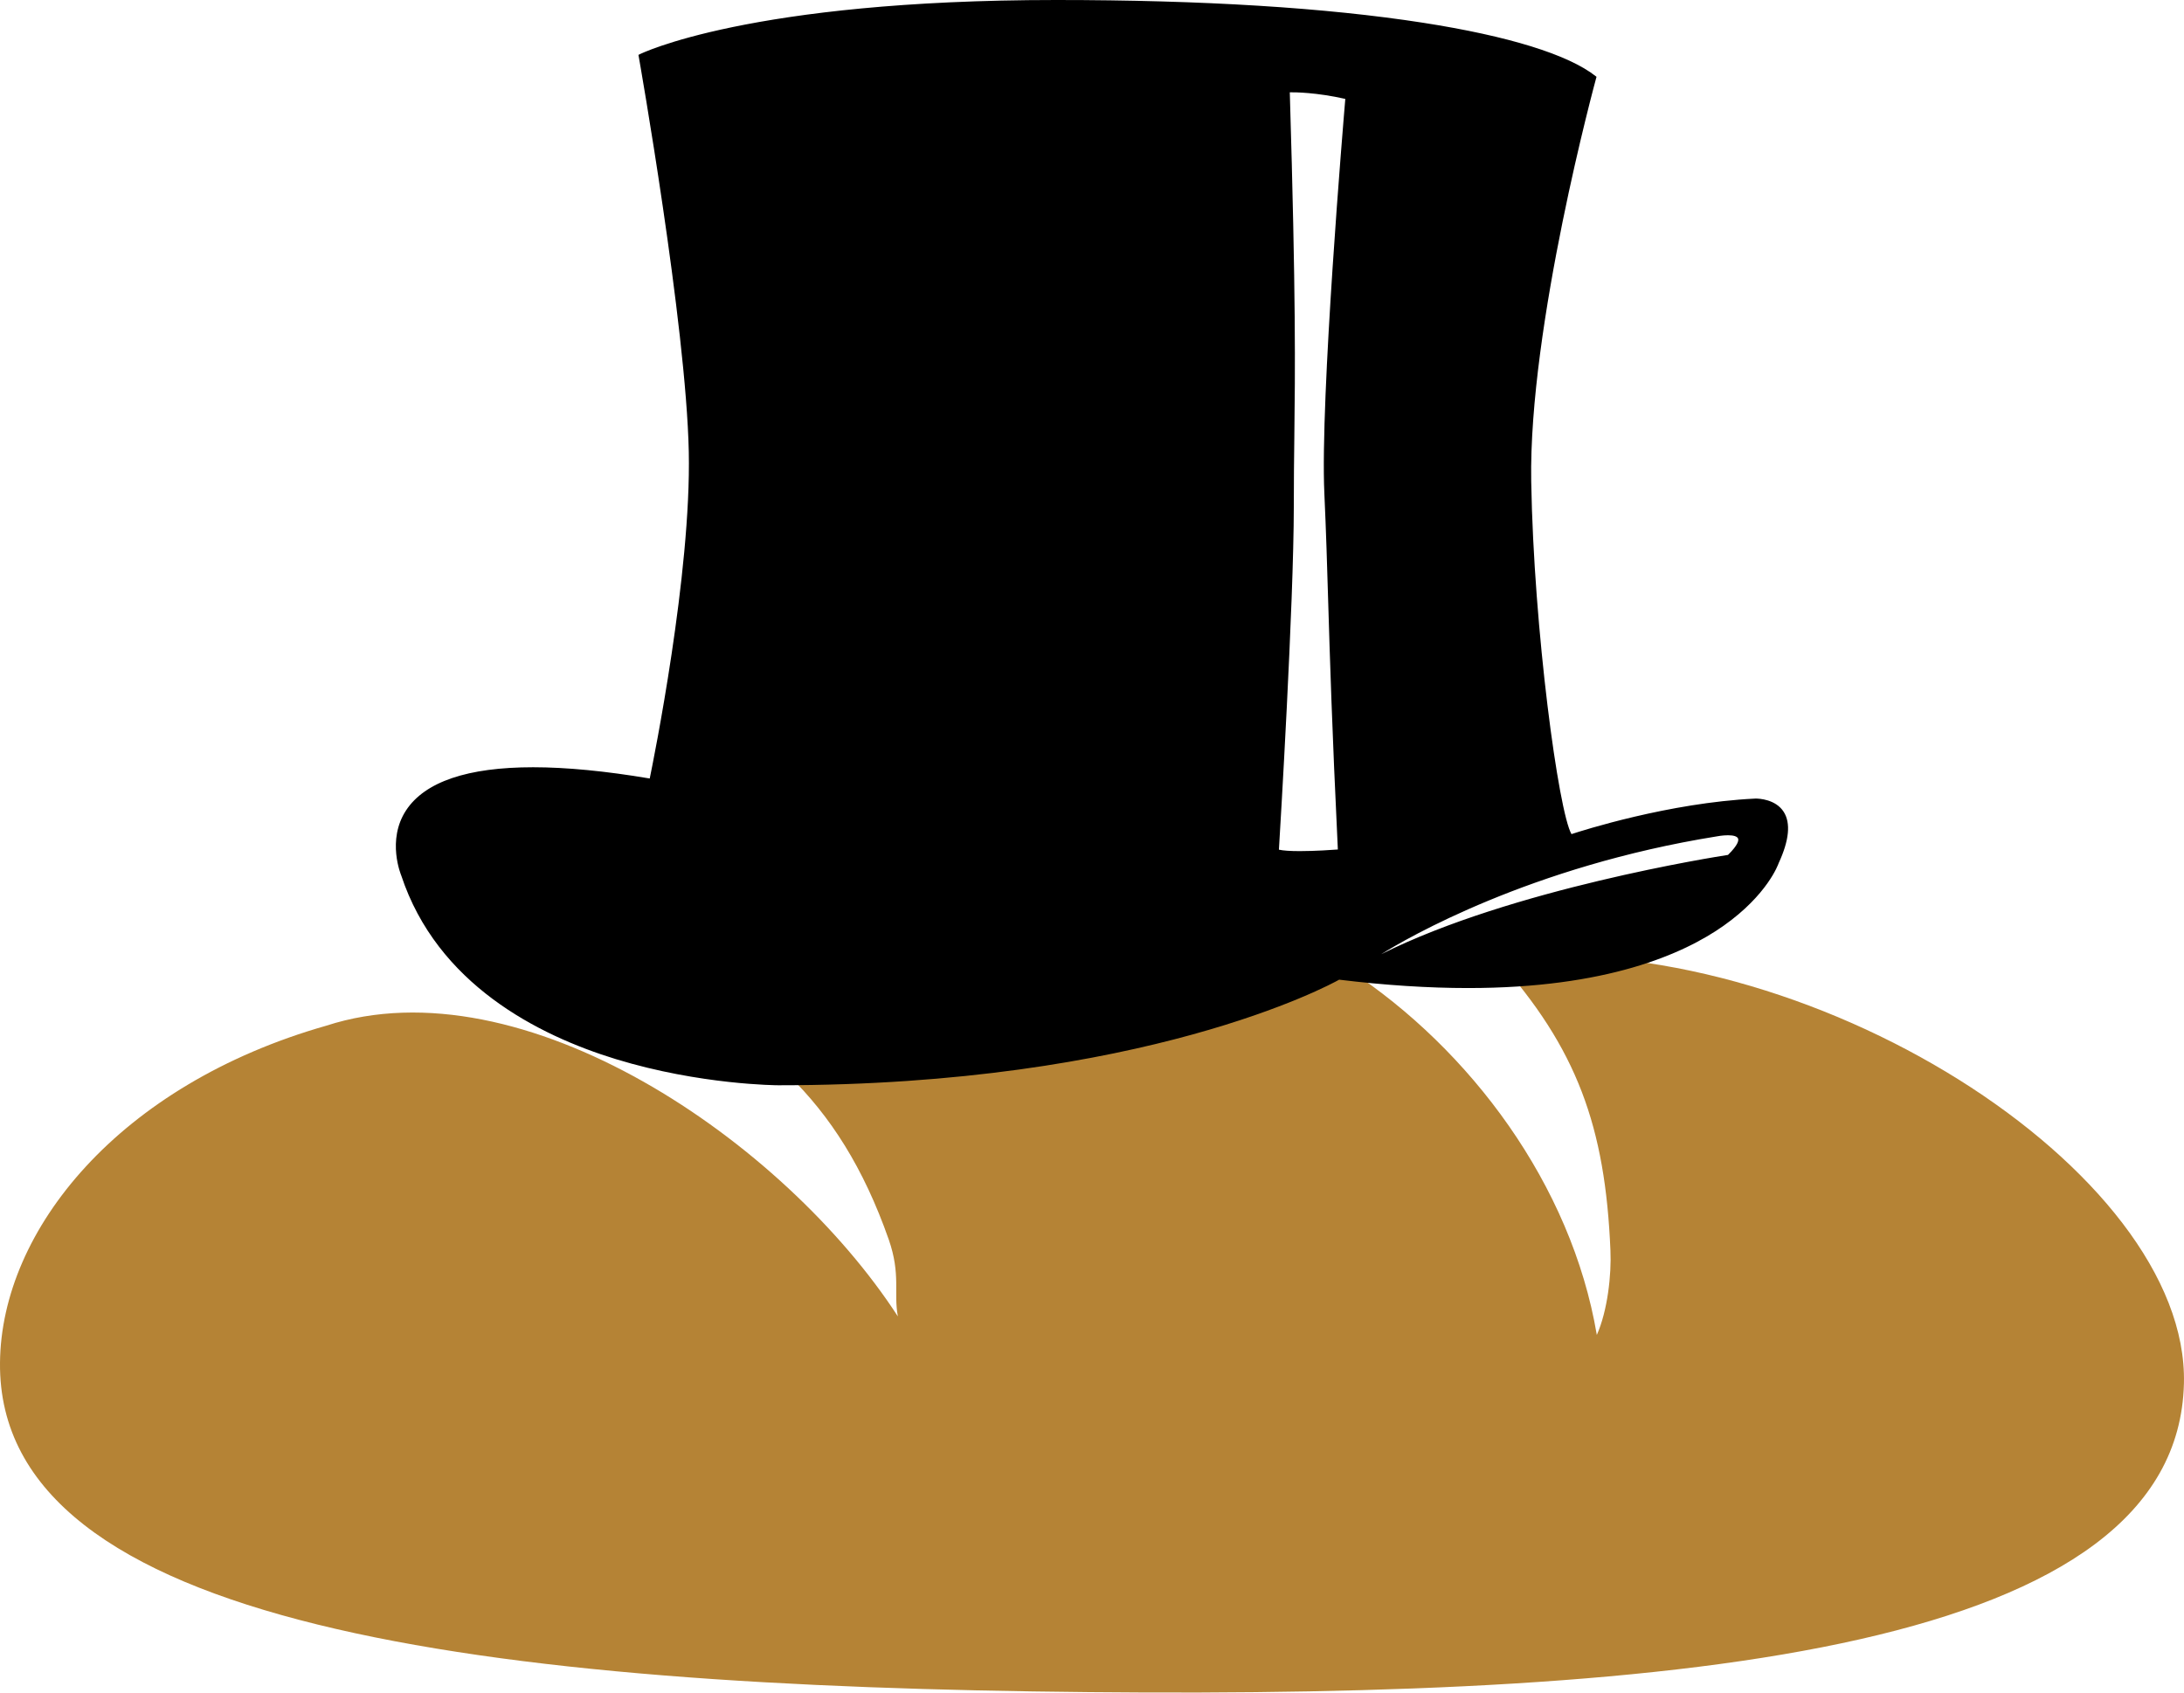 <?xml version="1.0" encoding="utf-8"?>
<!-- Generator: Adobe Illustrator 17.0.2, SVG Export Plug-In . SVG Version: 6.00 Build 0)  -->
<!DOCTYPE svg PUBLIC "-//W3C//DTD SVG 1.1//EN" "http://www.w3.org/Graphics/SVG/1.1/DTD/svg11.dtd">
<svg version="1.1" id="Calque_1" xmlns="http://www.w3.org/2000/svg" xmlns:xlink="http://www.w3.org/1999/xlink" x="0px" y="0px"
	 width="59.218px" height="45.894px" viewBox="21.25 15.262 59.218 45.894" enable-background="new 21.25 15.262 59.218 45.894"
	 xml:space="preserve">
<path fill="#B58335" d="M61.824,41.248c2.191,2.439,2.952,4.573,3.092,7.918c0.03,0.661-0.077,1.635-0.369,2.293
	c-0.689-4.075-3.432-7.743-6.724-9.902c-3.652-2.394-8.108-2.989-11.368-2.605c-2.35,0.274-5.531,1.024-7.986,2.693
	c3.3,1.661,5.505,3.315,6.88,7.23c0.33,0.949,0.126,1.447,0.246,2.081c-3.085-4.753-10.18-9.61-15.499-7.882
	c-5.615,1.6-8.812,5.532-8.846,9.137c-0.07,7.175,13.171,8.778,29.525,8.933c16.354,0.157,29.515-1.194,29.691-8.367
	C80.612,47.026,70.263,40.4,61.824,41.248z"/>
<g>
	<path d="M68.837,36.953c-2.502,0.122-4.993,0.97-4.993,0.97c-0.367-0.515-1.044-5.628-1.112-9.603
		c-0.074-4.267,1.766-10.961,1.766-10.961c-1.398-1.103-6.18-2.06-14.606-2.06s-11.29,1.471-11.29,1.471s1.287,7.246,1.361,10.741
		c0.073,3.494-1.067,8.902-1.067,8.902c-8.46-1.434-6.731,2.575-6.731,2.575c1.876,5.668,10.189,5.664,10.189,5.664
		c10.263,0,15.201-2.863,15.201-2.863c10.382,1.263,11.89-3.137,11.89-3.137C70.26,36.893,68.837,36.953,68.837,36.953z
		 M57.194,28.634c0.123,2.662,0.102,4.165,0.369,9.695c0,0-1.288,0.106-1.675,0c0,0,0.405-6.554,0.405-9.354
		c0-2.799,0.116-3.736-0.109-11.247c0,0,0.643-0.029,1.582,0.186C57.766,17.915,57.072,25.971,57.194,28.634z M68.121,38.478
		c0,0-5.793,0.866-9.437,2.708h-0.129c0,0,3.503-2.362,9.241-3.281C67.795,37.904,68.946,37.672,68.121,38.478z"/>
	<path d="M42.353,44.689L42.353,44.689c-0.022,0-2.111-0.008-4.402-0.708c-2.118-0.648-4.848-2.038-5.822-4.982
		c-0.003-0.007-0.401-0.954,0.132-1.765c0.51-0.775,1.669-1.168,3.445-1.168c0.896,0,1.96,0.102,3.161,0.305
		c0.097-0.469,1.128-5.553,1.059-8.859c-0.073-3.452-1.348-10.663-1.36-10.735l-0.005-0.026l0.024-0.013
		c0.029-0.015,2.968-1.476,11.307-1.476c3.969,0,7.314,0.208,9.944,0.617c2.319,0.361,3.939,0.863,4.684,1.451l0.019,0.015
		l-0.007,0.023c-0.018,0.067-1.837,6.738-1.764,10.951c0.069,4.026,0.742,8.96,1.092,9.56c0.279-0.092,2.637-0.849,4.975-0.963
		c0.001,0,0.007-0.001,0.018-0.001c0.089,0,0.542,0.018,0.761,0.36c0.195,0.306,0.149,0.774-0.137,1.392
		c-0.01,0.031-0.305,0.859-1.493,1.697c-1.092,0.771-3.18,1.689-6.926,1.689l0,0c-1.081,0-2.257-0.076-3.497-0.227
		C57.295,41.976,52.279,44.689,42.353,44.689L42.353,44.689z M35.706,36.14c-1.75,0-2.888,0.382-3.384,1.135
		c-0.512,0.778-0.129,1.689-0.125,1.699c0.966,2.916,3.673,4.294,5.775,4.937c2.281,0.698,4.36,0.705,4.38,0.705l0,0
		c10.133,0,15.134-2.829,15.183-2.858l0.01-0.007l0.013,0.002c1.241,0.151,2.419,0.227,3.5,0.227c3.721,0,5.794-0.909,6.878-1.671
		c1.172-0.825,1.47-1.66,1.473-1.669c0.276-0.597,0.324-1.041,0.144-1.325c-0.199-0.31-0.617-0.326-0.7-0.326h-0.015
		c-2.467,0.121-4.958,0.961-4.983,0.969l-0.026,0.009l-0.016-0.022c-0.385-0.541-1.053-5.796-1.119-9.624
		c-0.071-4.096,1.641-10.505,1.76-10.948c-1.283-0.988-5.773-2.037-14.564-2.037c-7.919,0-10.953,1.317-11.249,1.455
		c0.087,0.493,1.286,7.37,1.356,10.719c0.073,3.459-1.056,8.856-1.067,8.91l-0.007,0.035l-0.035-0.006
		C37.679,36.244,36.607,36.14,35.706,36.14z M58.692,41.221h-0.258l0.1-0.067c0.035-0.023,3.575-2.376,9.255-3.286
		c0.005-0.001,0.157-0.031,0.314-0.031c0.189,0,0.304,0.045,0.34,0.134c0.048,0.117-0.049,0.292-0.297,0.533l-0.008,0.009
		l-0.012,0.002c-0.058,0.009-5.828,0.887-9.426,2.703L58.692,41.221z M68.104,37.91c-0.148,0-0.299,0.029-0.301,0.03
		c-5.064,0.812-8.42,2.77-9.1,3.194c3.533-1.771,9.105-2.646,9.401-2.691c0.281-0.277,0.292-0.398,0.272-0.445
		C68.352,37.941,68.256,37.91,68.104,37.91z M56.495,38.413c-0.292,0-0.498-0.016-0.616-0.048l-0.029-0.008l0.002-0.03
		c0.005-0.065,0.405-6.585,0.405-9.351c0-0.692,0.007-1.26,0.014-1.862c0.023-1.834,0.046-3.73-0.124-9.383l-0.002-0.036
		l0.036-0.002c0,0,0.645-0.031,1.592,0.187l0.031,0.007l-0.002,0.032C57.795,18,57.11,26.003,57.231,28.633
		c0.048,1.054,0.075,1.926,0.105,2.937c0.046,1.522,0.103,3.416,0.264,6.759l0.001,0.035l-0.035,0.003
		C57.561,38.366,56.986,38.413,56.495,38.413z M55.927,38.301c0.115,0.026,0.306,0.039,0.568,0.039c0.418,0,0.897-0.034,1.03-0.044
		c-0.16-3.321-0.216-5.207-0.262-6.724c-0.03-1.01-0.056-1.882-0.104-2.936c-0.118-2.55,0.521-10.134,0.568-10.692
		c-0.786-0.177-1.359-0.181-1.505-0.179c0.168,5.626,0.145,7.519,0.123,9.349c-0.008,0.602-0.014,1.17-0.014,1.861
		C56.33,31.646,55.957,37.81,55.927,38.301z"/>
</g>
</svg>
